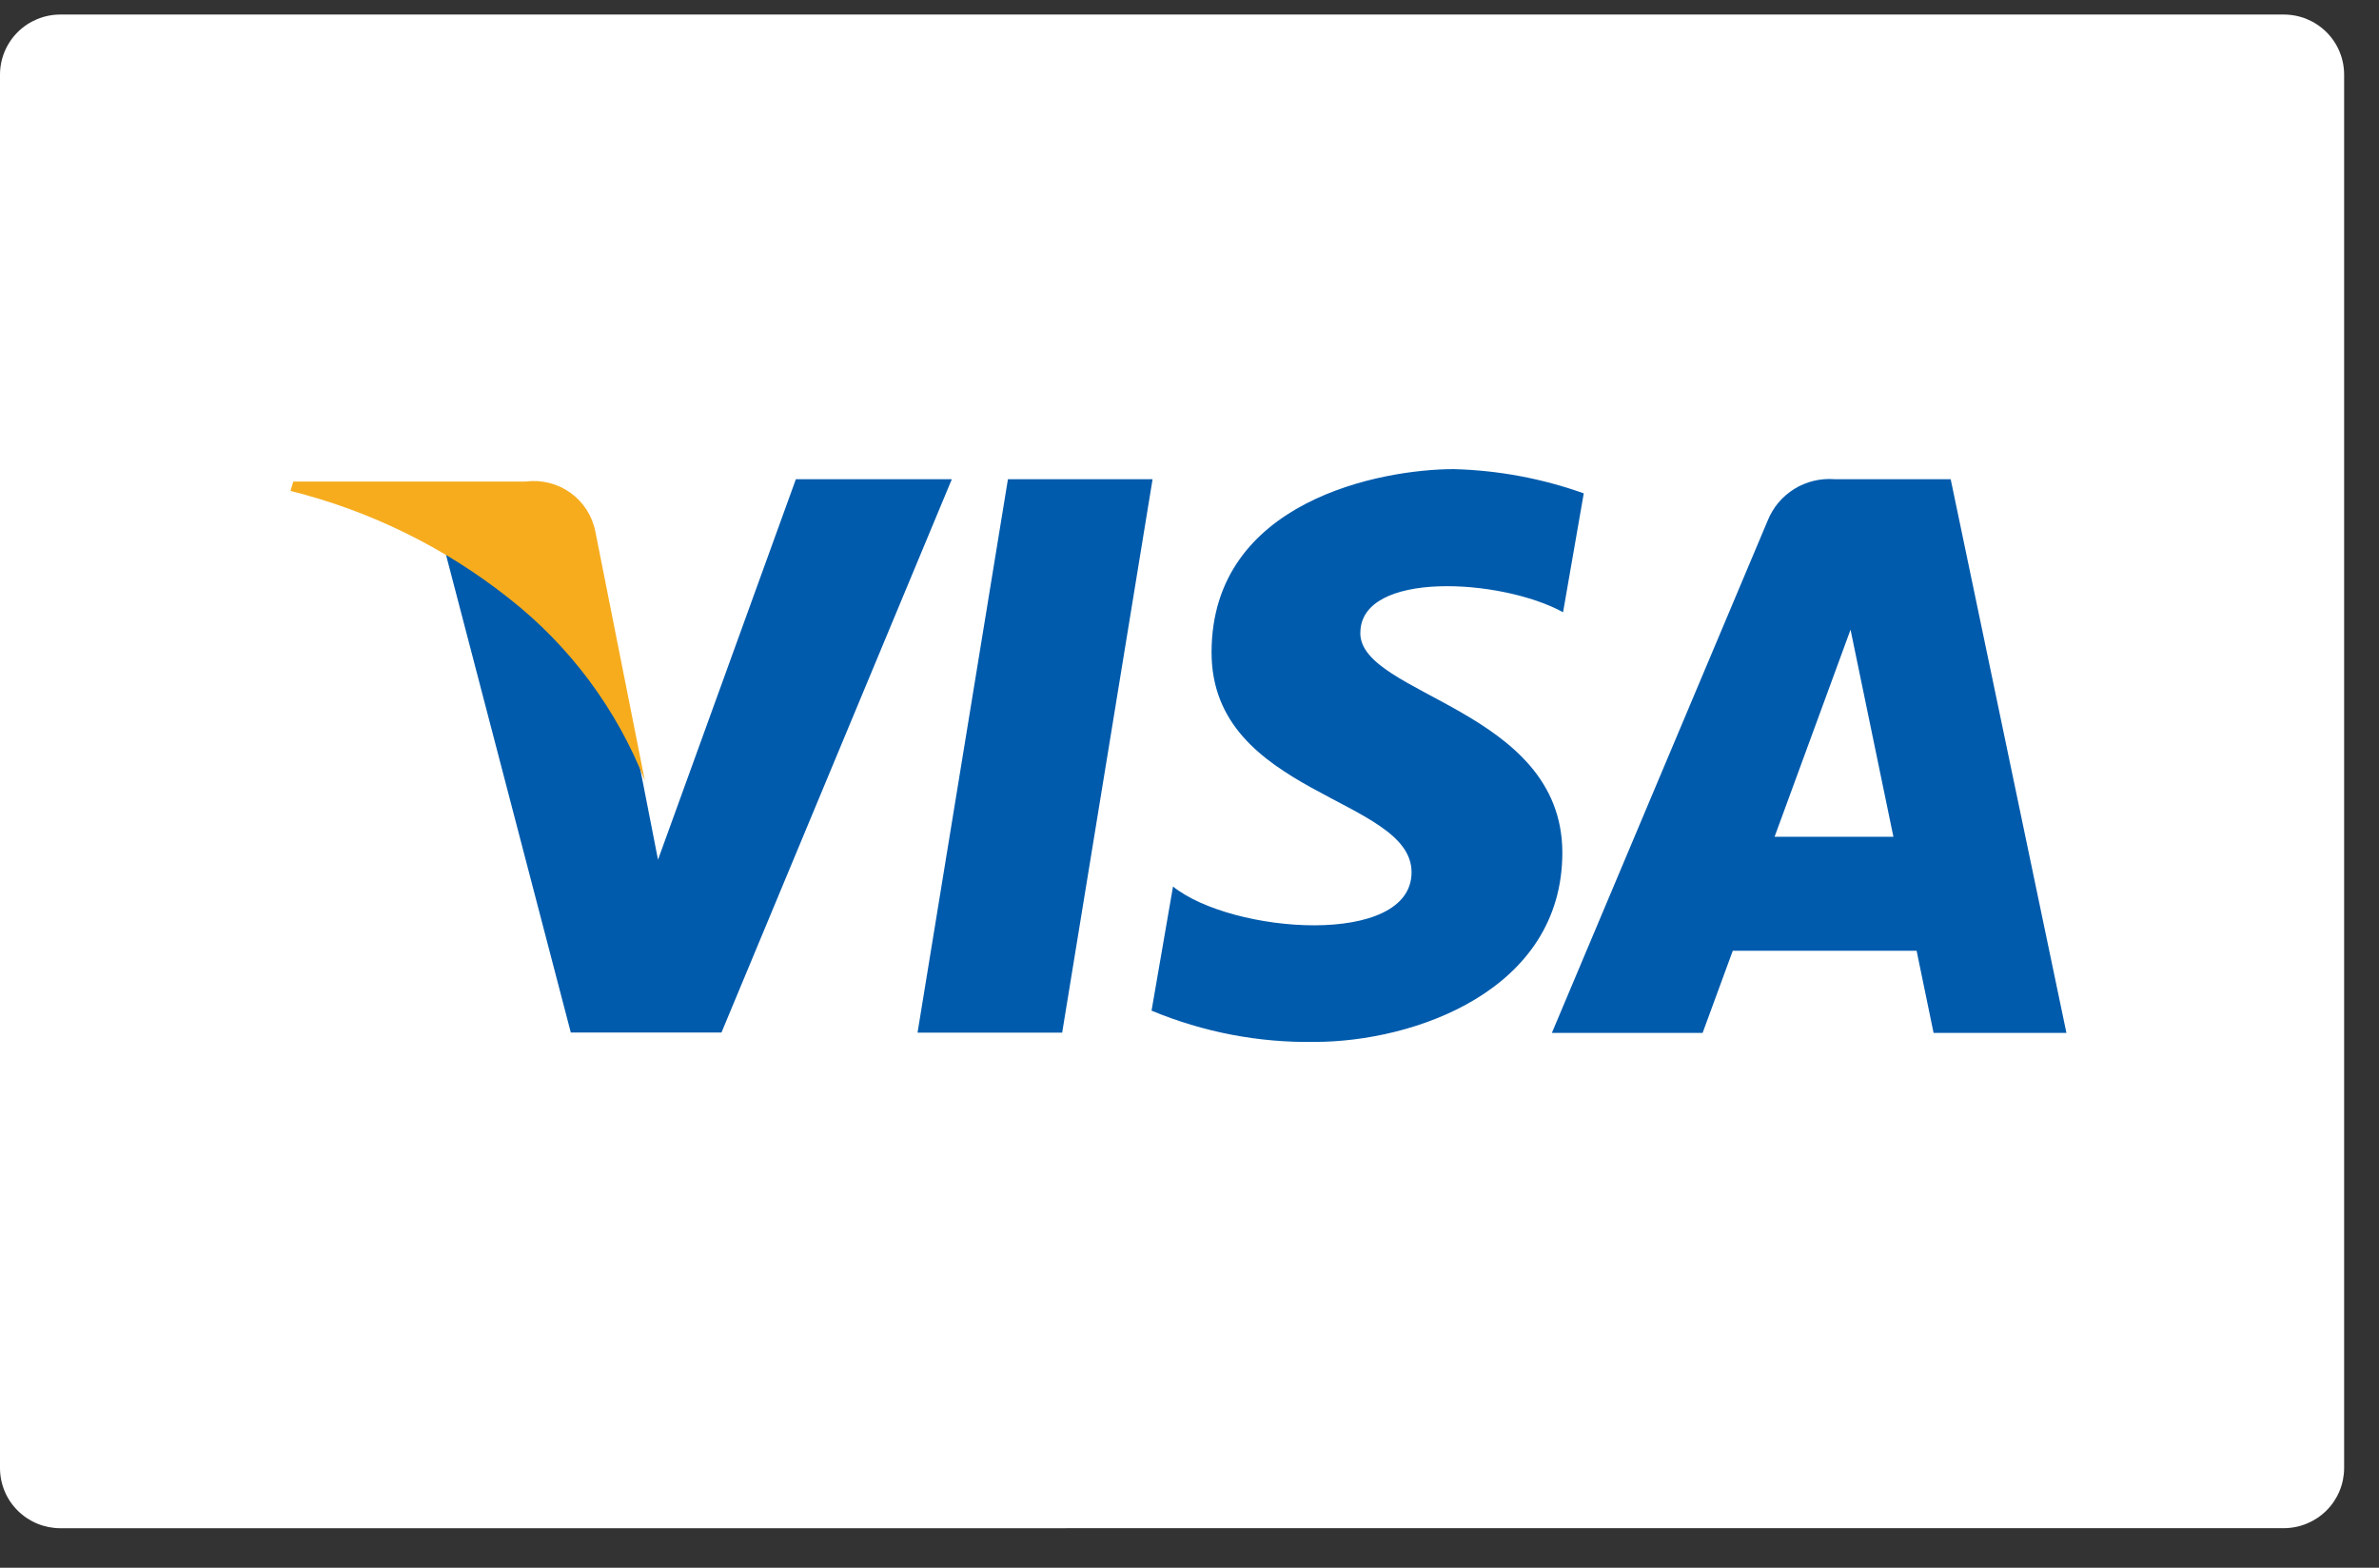 <svg width="44" height="29" viewBox="0 0 44 29" fill="none" xmlns="http://www.w3.org/2000/svg">
<rect x="0" y="0" width="44" height="29" fill="#333333" stroke="none"/>
<path d="M1.116 28.269C0.821 28.269 0.537 28.152 0.328 27.944C0.118 27.736 0.001 27.453 0 27.159L0 1.381C0 1.086 0.118 0.803 0.327 0.594C0.536 0.386 0.82 0.269 1.116 0.269L42.239 0.269C42.535 0.269 42.819 0.386 43.028 0.594C43.238 0.803 43.355 1.086 43.355 1.381V27.162C43.353 27.456 43.235 27.737 43.026 27.944C42.817 28.151 42.534 28.268 42.239 28.268L1.116 28.269Z" fill="white"/>
<path fill-rule="evenodd" clip-rule="evenodd" d="M18.642 8.864L16.97 19.102H19.645L21.317 8.864H18.642ZM14.72 8.864L12.17 15.903L11.873 14.386L11.807 14.046C11.253 12.88 10.44 11.855 9.429 11.049C9.052 10.749 8.655 10.475 8.24 10.229L10.557 19.099H13.344L17.604 8.865L14.72 8.864ZM25.16 11.707C25.16 10.549 27.764 10.697 28.909 11.325L29.292 9.126C28.519 8.85 27.707 8.699 26.887 8.678C25.559 8.678 22.408 9.257 22.408 12.068C22.408 14.713 26.107 14.745 26.107 16.135C26.107 17.524 22.789 17.275 21.695 16.399L21.298 18.695C22.254 19.093 23.282 19.291 24.318 19.273C26.143 19.273 28.896 18.33 28.896 15.768C28.888 13.114 25.159 12.867 25.159 11.71L25.16 11.707ZM36.078 8.864H33.928C33.667 8.844 33.407 8.908 33.185 9.045C32.963 9.183 32.791 9.387 32.694 9.629L28.702 19.107H31.49L32.048 17.587H35.448L35.762 19.107H38.219L36.078 8.864ZM32.821 15.479L34.226 11.648L35.019 15.479H32.821Z" fill="#005BAC"/>
<path fill-rule="evenodd" clip-rule="evenodd" d="M11.011 9.832C10.954 9.543 10.79 9.287 10.551 9.116C10.311 8.944 10.016 8.87 9.723 8.908H5.424L5.373 9.081C6.848 9.449 8.227 10.127 9.417 11.071C10.54 11.952 11.406 13.117 11.927 14.443L11.011 9.832Z" fill="#F6AC1D"/>
</svg>
